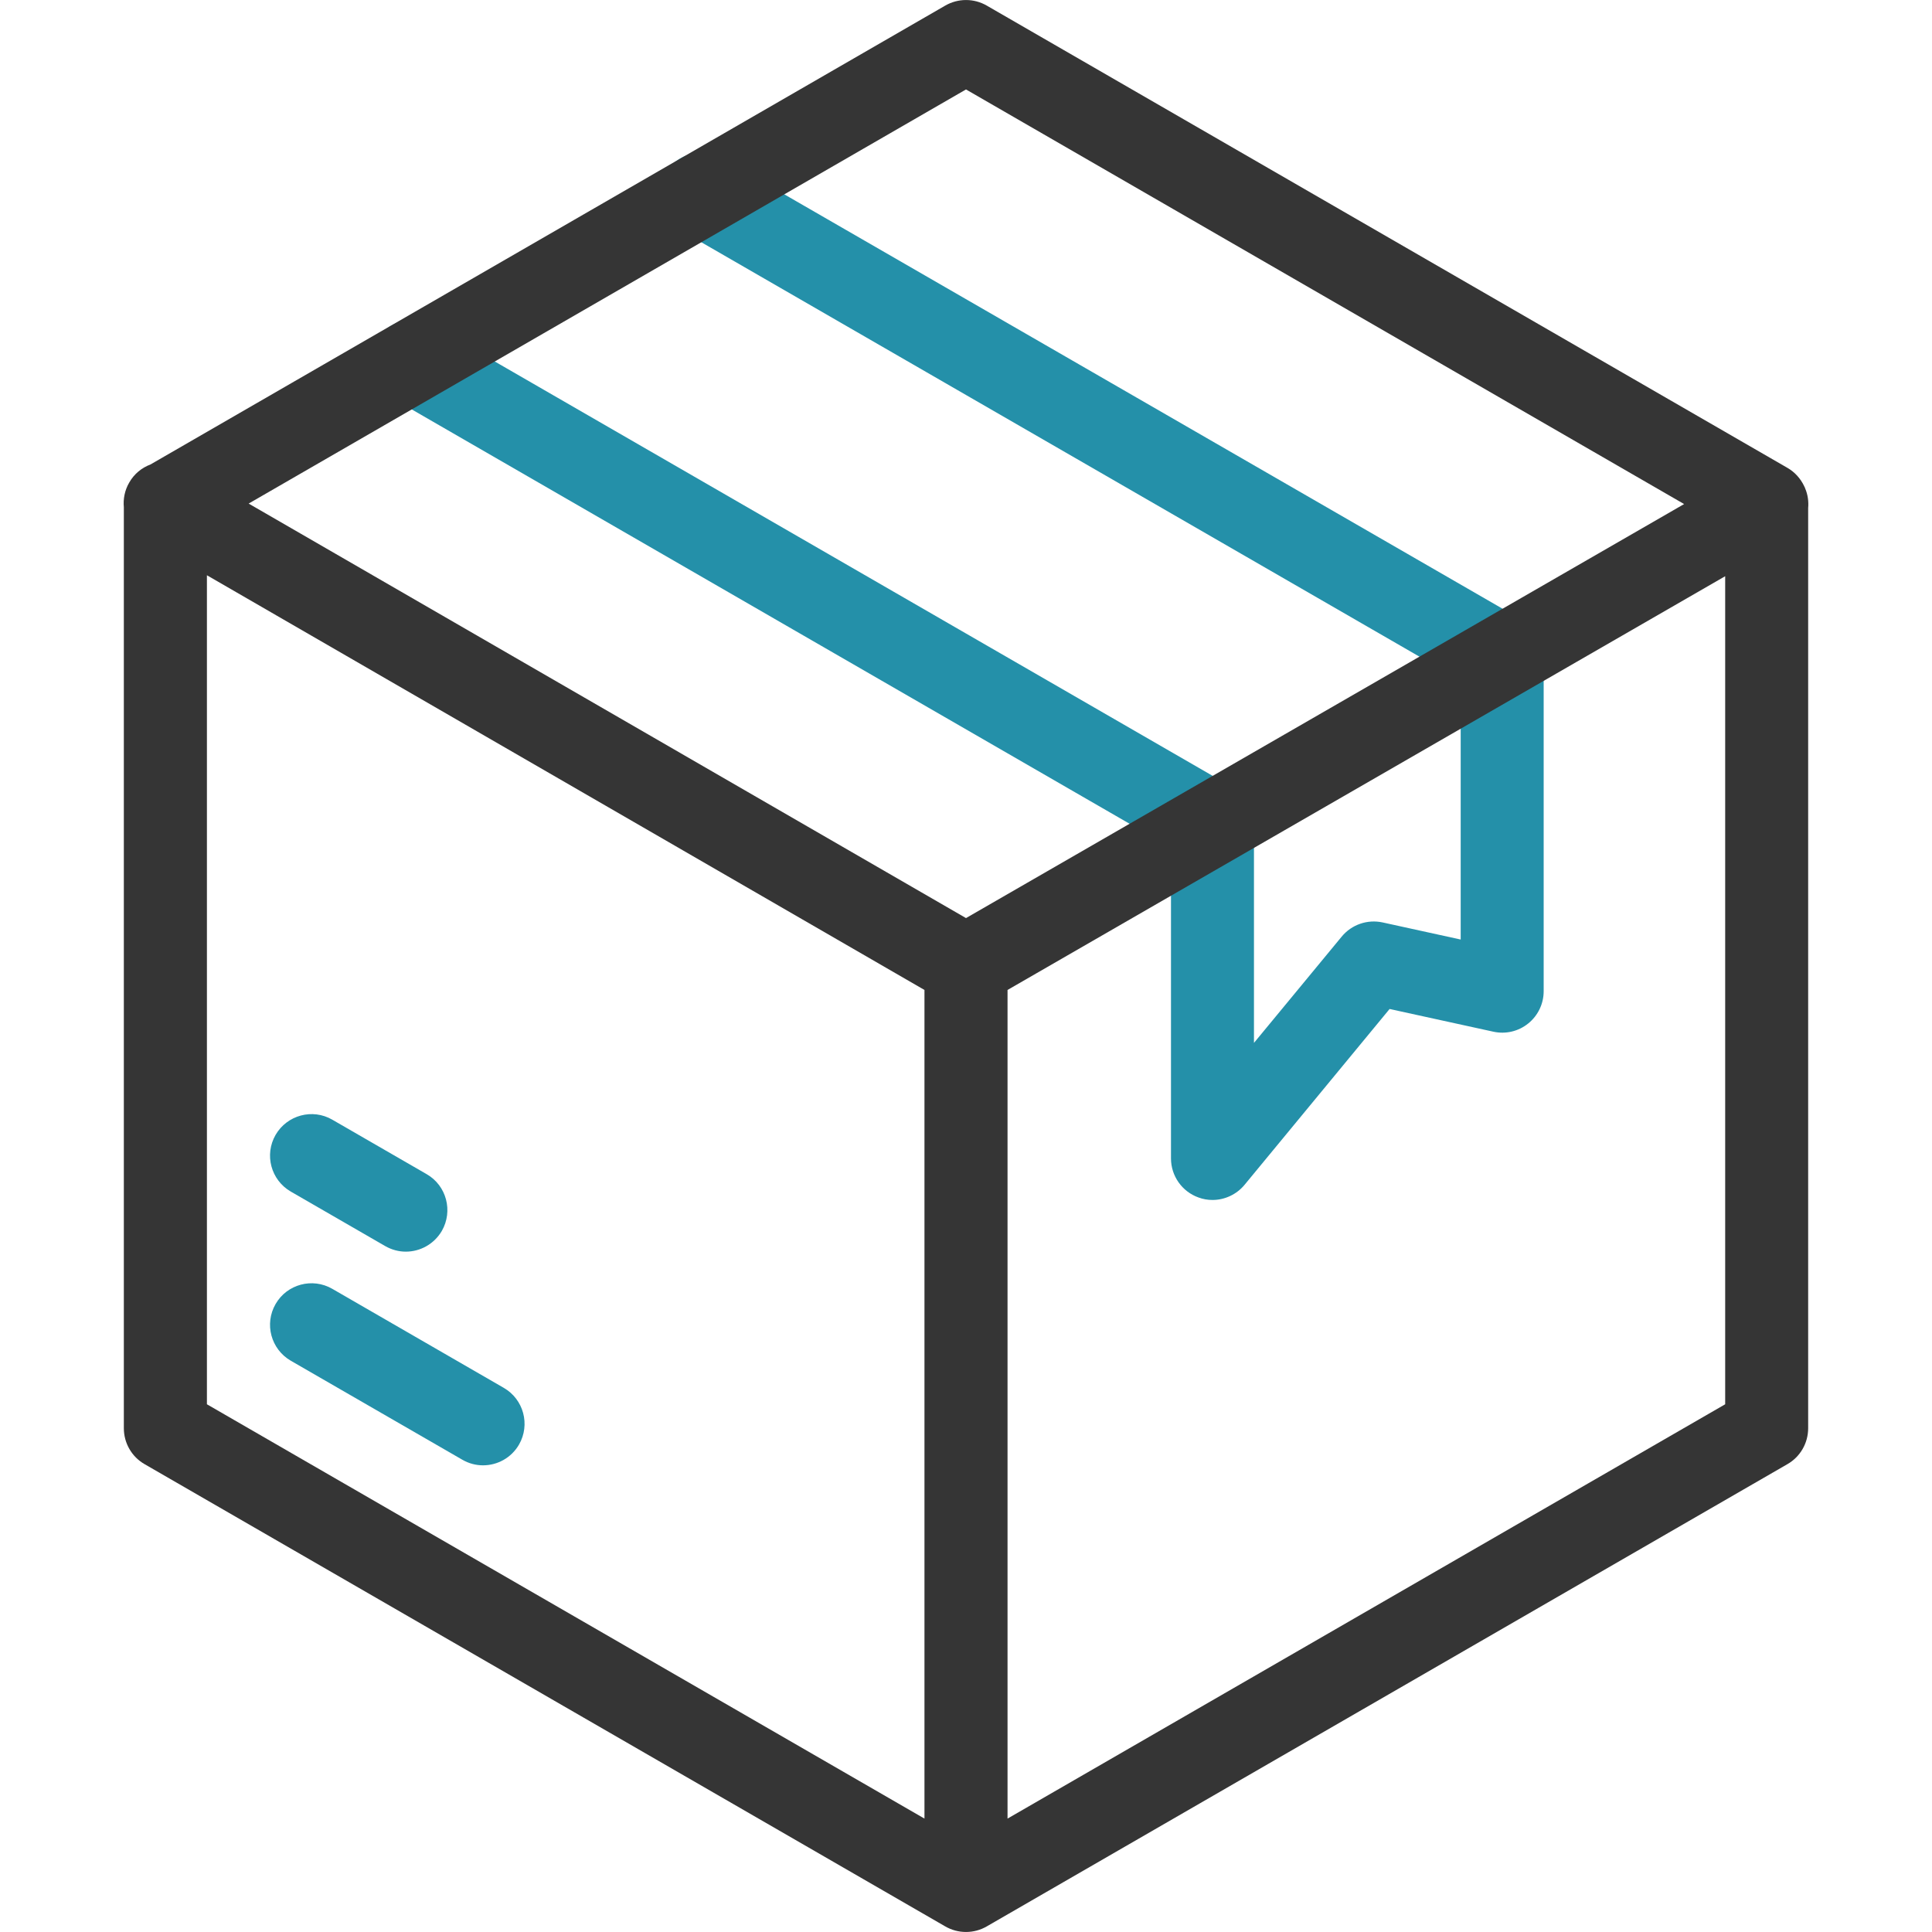 <svg width="20" height="20" viewBox="0 0 20 20" fill="none" xmlns="http://www.w3.org/2000/svg">
<path d="M12.552 12.422C12.503 12.422 12.454 12.414 12.406 12.396C12.236 12.335 12.122 12.173 12.122 11.992V8.775L4.049 4.115C3.844 3.996 3.773 3.734 3.892 3.528C4.011 3.323 4.273 3.252 4.479 3.371L12.767 8.155C12.899 8.232 12.981 8.373 12.981 8.527V10.796L13.889 9.696C13.992 9.571 14.155 9.515 14.313 9.549L15.121 9.726V7.044L7.044 2.383C6.838 2.264 6.768 2.002 6.886 1.796C7.005 1.591 7.268 1.52 7.473 1.639L15.765 6.423C15.899 6.5 15.98 6.642 15.98 6.795V10.261C15.98 10.391 15.921 10.514 15.82 10.595C15.719 10.677 15.586 10.708 15.459 10.68L14.385 10.445L12.883 12.266C12.8 12.366 12.677 12.422 12.552 12.422Z" fill="#2490A9"/>
<path d="M18.687 5.056C18.686 5.053 18.685 5.05 18.684 5.047C18.681 5.042 18.678 5.037 18.676 5.031C18.639 4.954 18.58 4.887 18.503 4.843L10.215 0.058C10.082 -0.019 9.918 -0.019 9.785 0.058L1.558 4.808C1.468 4.842 1.389 4.905 1.338 4.995C1.291 5.075 1.274 5.165 1.282 5.251V14.785C1.282 14.939 1.364 15.081 1.497 15.157L9.785 19.942C9.918 20.019 10.082 20.019 10.215 19.942L18.503 15.157C18.636 15.081 18.718 14.939 18.718 14.785V5.26C18.724 5.192 18.715 5.122 18.687 5.056ZM10 0.926L17.434 5.218L10 9.504L2.574 5.213L10 0.926ZM2.142 5.955L9.57 10.248V18.826L2.142 14.537V5.955ZM10.43 18.826V10.248L17.859 5.965V14.537L10.43 18.826Z" fill="#353535"/>
<path d="M5 15.169C4.927 15.169 4.853 15.15 4.786 15.111L3.01 14.086C2.805 13.967 2.734 13.705 2.853 13.499C2.971 13.294 3.234 13.223 3.44 13.342L5.215 14.367C5.421 14.486 5.491 14.748 5.373 14.954C5.293 15.092 5.149 15.169 5 15.169Z" fill="#2490A9"/>
<path d="M4.201 12.957C4.128 12.957 4.055 12.938 3.987 12.899L3.01 12.335C2.805 12.216 2.734 11.954 2.853 11.748C2.972 11.543 3.235 11.472 3.44 11.591L4.417 12.155C4.622 12.273 4.692 12.536 4.574 12.742C4.494 12.879 4.35 12.957 4.201 12.957Z" fill="#2490A9"/>
</svg>
